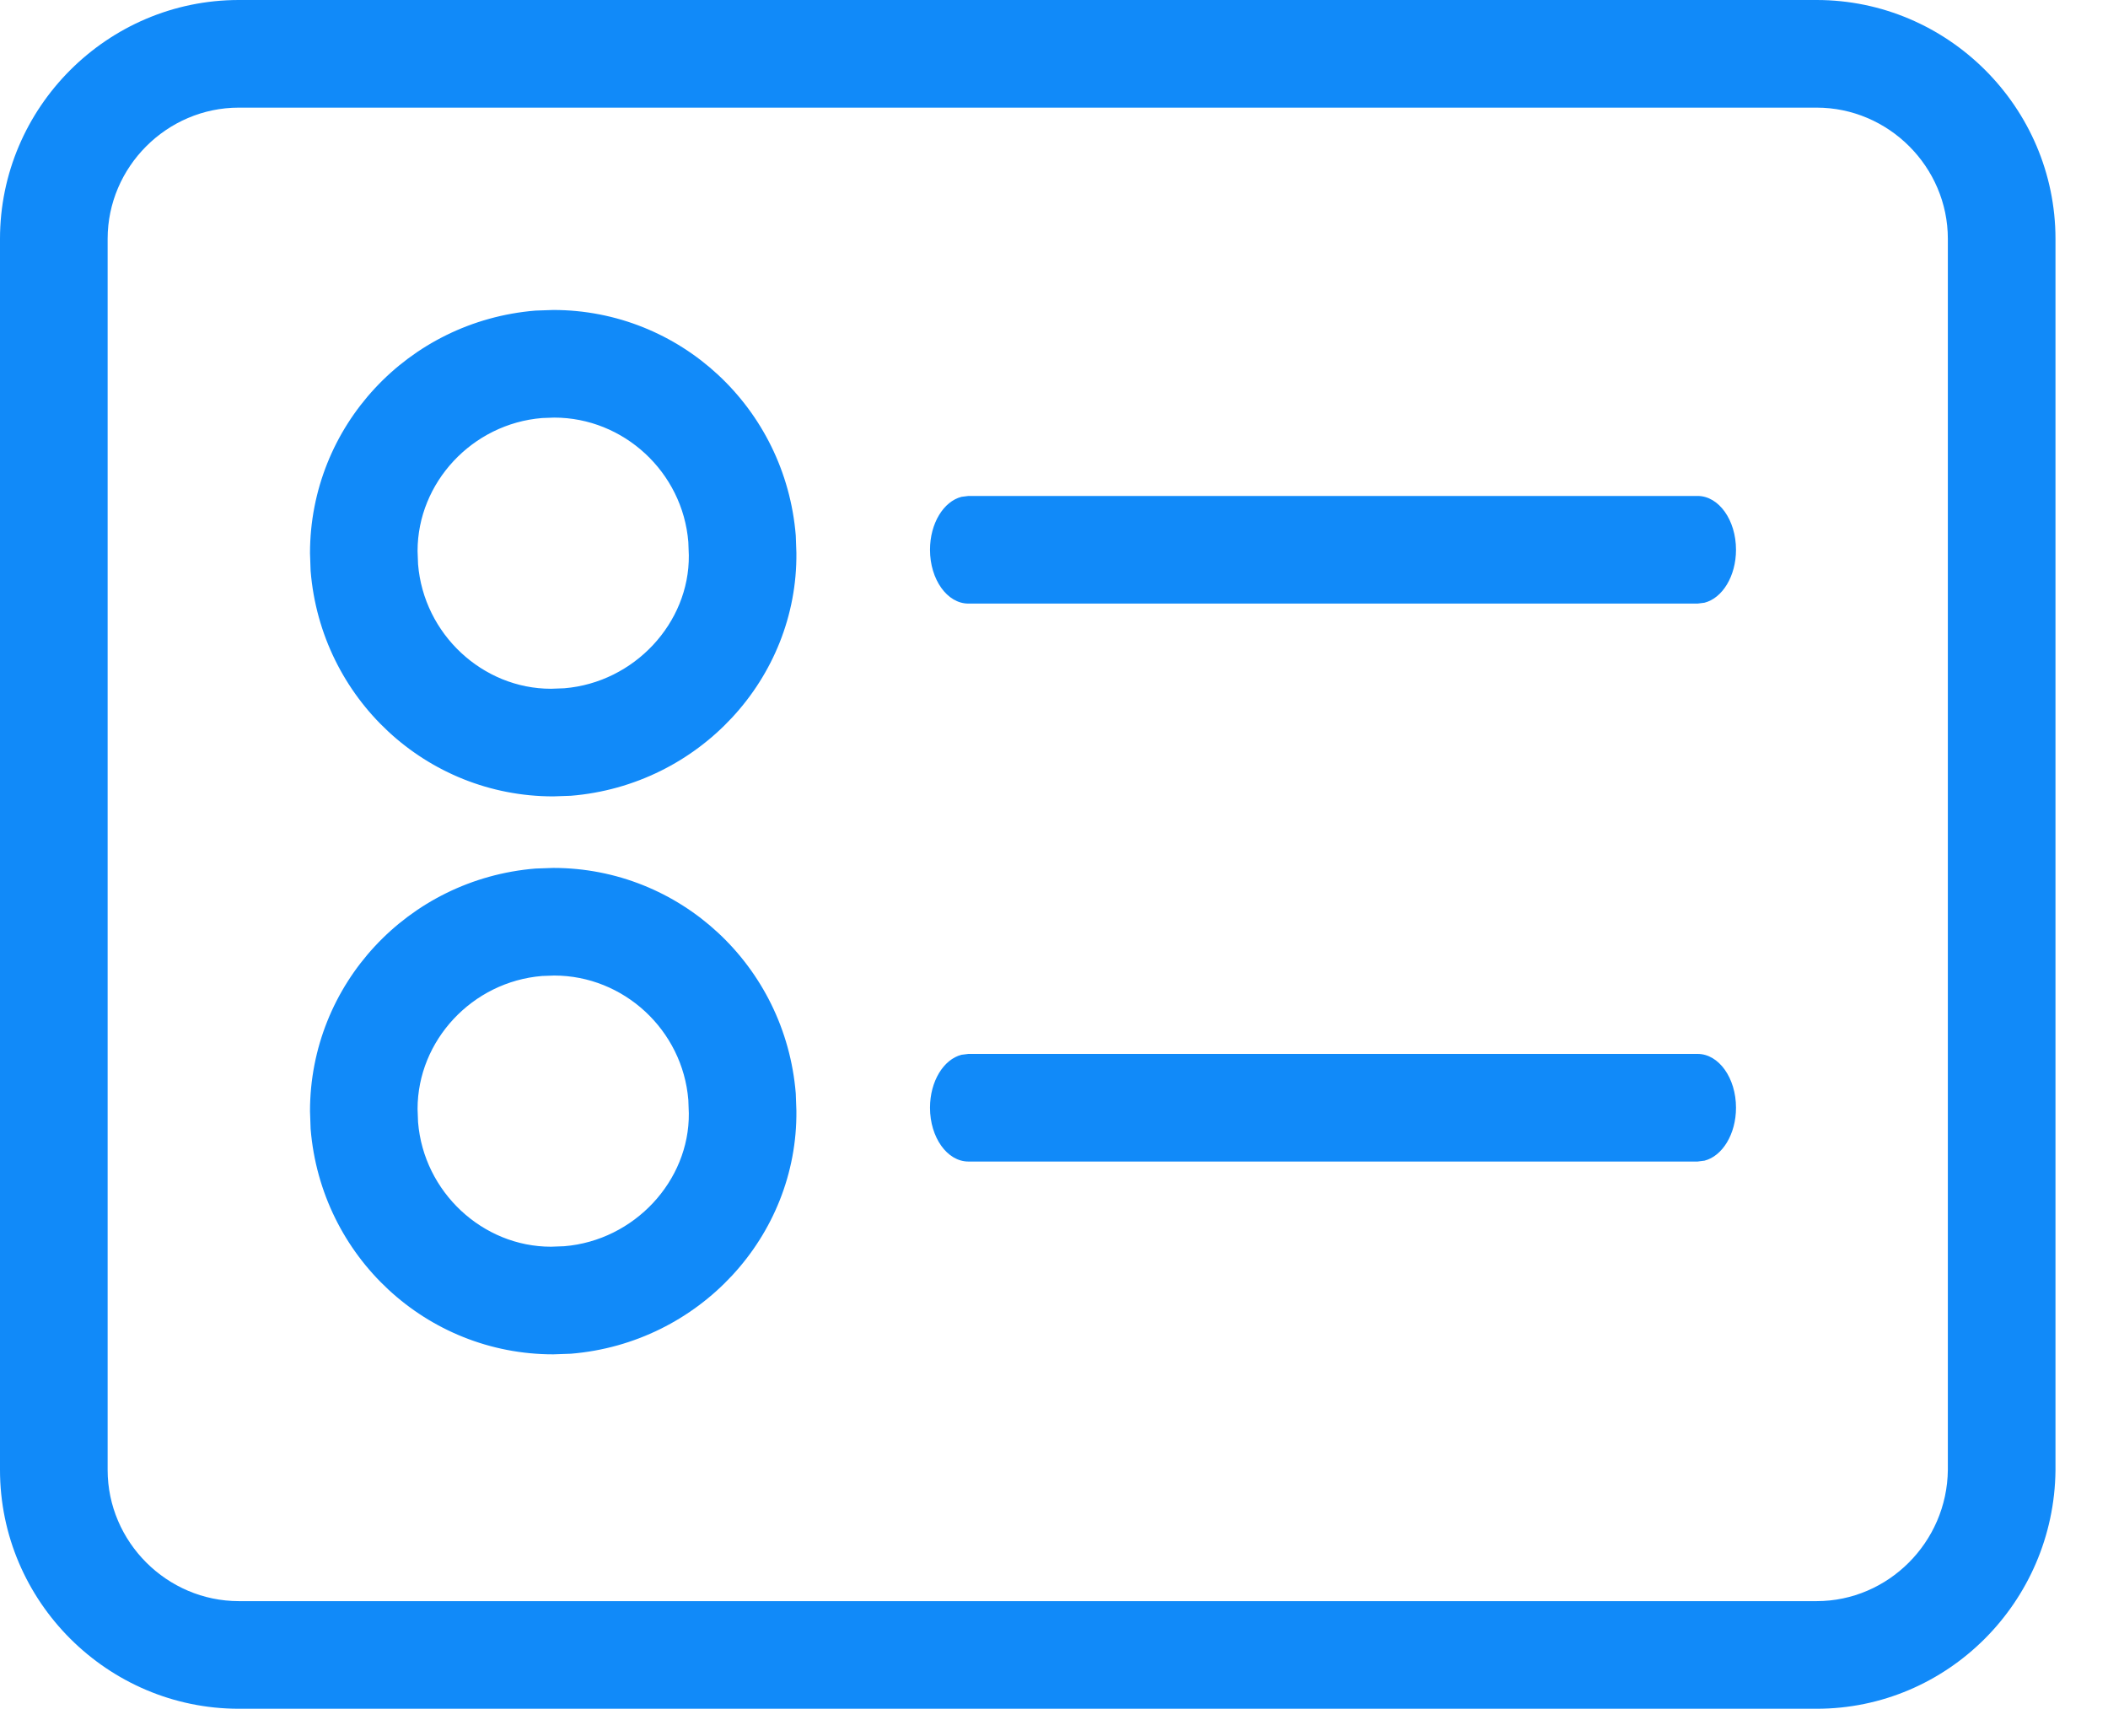 <svg xmlns="http://www.w3.org/2000/svg" width="34" height="28" viewBox="0 0 34 28">
    <g fill="#118AF9">
        <path d="M29.299 0H3.853C1.73 0 0 1.737 0 3.853V23.71c0 2.123 1.737 3.853 3.853 3.853H29.3c2.11 0 3.83-1.721 3.853-3.844V3.853C33.152 1.73 31.415 0 29.3 0zM3.853 1.736H29.3c1.159 0 2.117.954 2.117 2.117V23.71c-.012 1.166-.963 2.117-2.117 2.117H3.853c-1.159 0-2.117-.954-2.117-2.117V3.853c0-1.159.954-2.117 2.117-2.117z"/>
        <g>
            <path d="M3.923 0l-.286.01C1.577.179 0 1.88 0 3.924l.01.285c.168 2.061 1.87 3.637 3.913 3.637l.286-.01c2.064-.17 3.658-1.89 3.636-3.921l-.01-.277C7.667 1.577 5.966 0 3.923 0zm-.18 1.743l.195-.007c1.122 0 2.073.88 2.164 2.007l.008.215c.011 1.09-.88 2.051-2.008 2.144l-.215.008c-1.102 0-2.052-.88-2.144-2.008l-.008-.214c0-1.103.881-2.053 2.008-2.145zM22.381 3c.342 0 .619.389.619.868 0 .426-.219.78-.508.854l-.111.014H10.619c-.342 0-.619-.389-.619-.868 0-.426.219-.78.508-.854L10.619 3h11.762z" transform="translate(5 5)"/>
        </g>
        <g>
            <path d="M3.923 0l-.286.01C1.577.179 0 1.88 0 3.924l.01.285c.168 2.061 1.87 3.637 3.913 3.637l.286-.01c2.064-.17 3.658-1.89 3.636-3.921l-.01-.277C7.667 1.577 5.966 0 3.923 0zm-.18 1.743l.195-.007c1.122 0 2.073.88 2.164 2.007l.008.215c.011 1.09-.88 2.051-2.008 2.144l-.215.008c-1.102 0-2.052-.88-2.144-2.008l-.008-.214c0-1.103.881-2.053 2.008-2.145zM22.381 3c.342 0 .619.389.619.868 0 .426-.219.78-.508.854l-.111.014H10.619c-.342 0-.619-.389-.619-.868 0-.426.219-.78.508-.854L10.619 3h11.762z" transform="translate(5 14)"/>
        </g>
    </g>
</svg>
